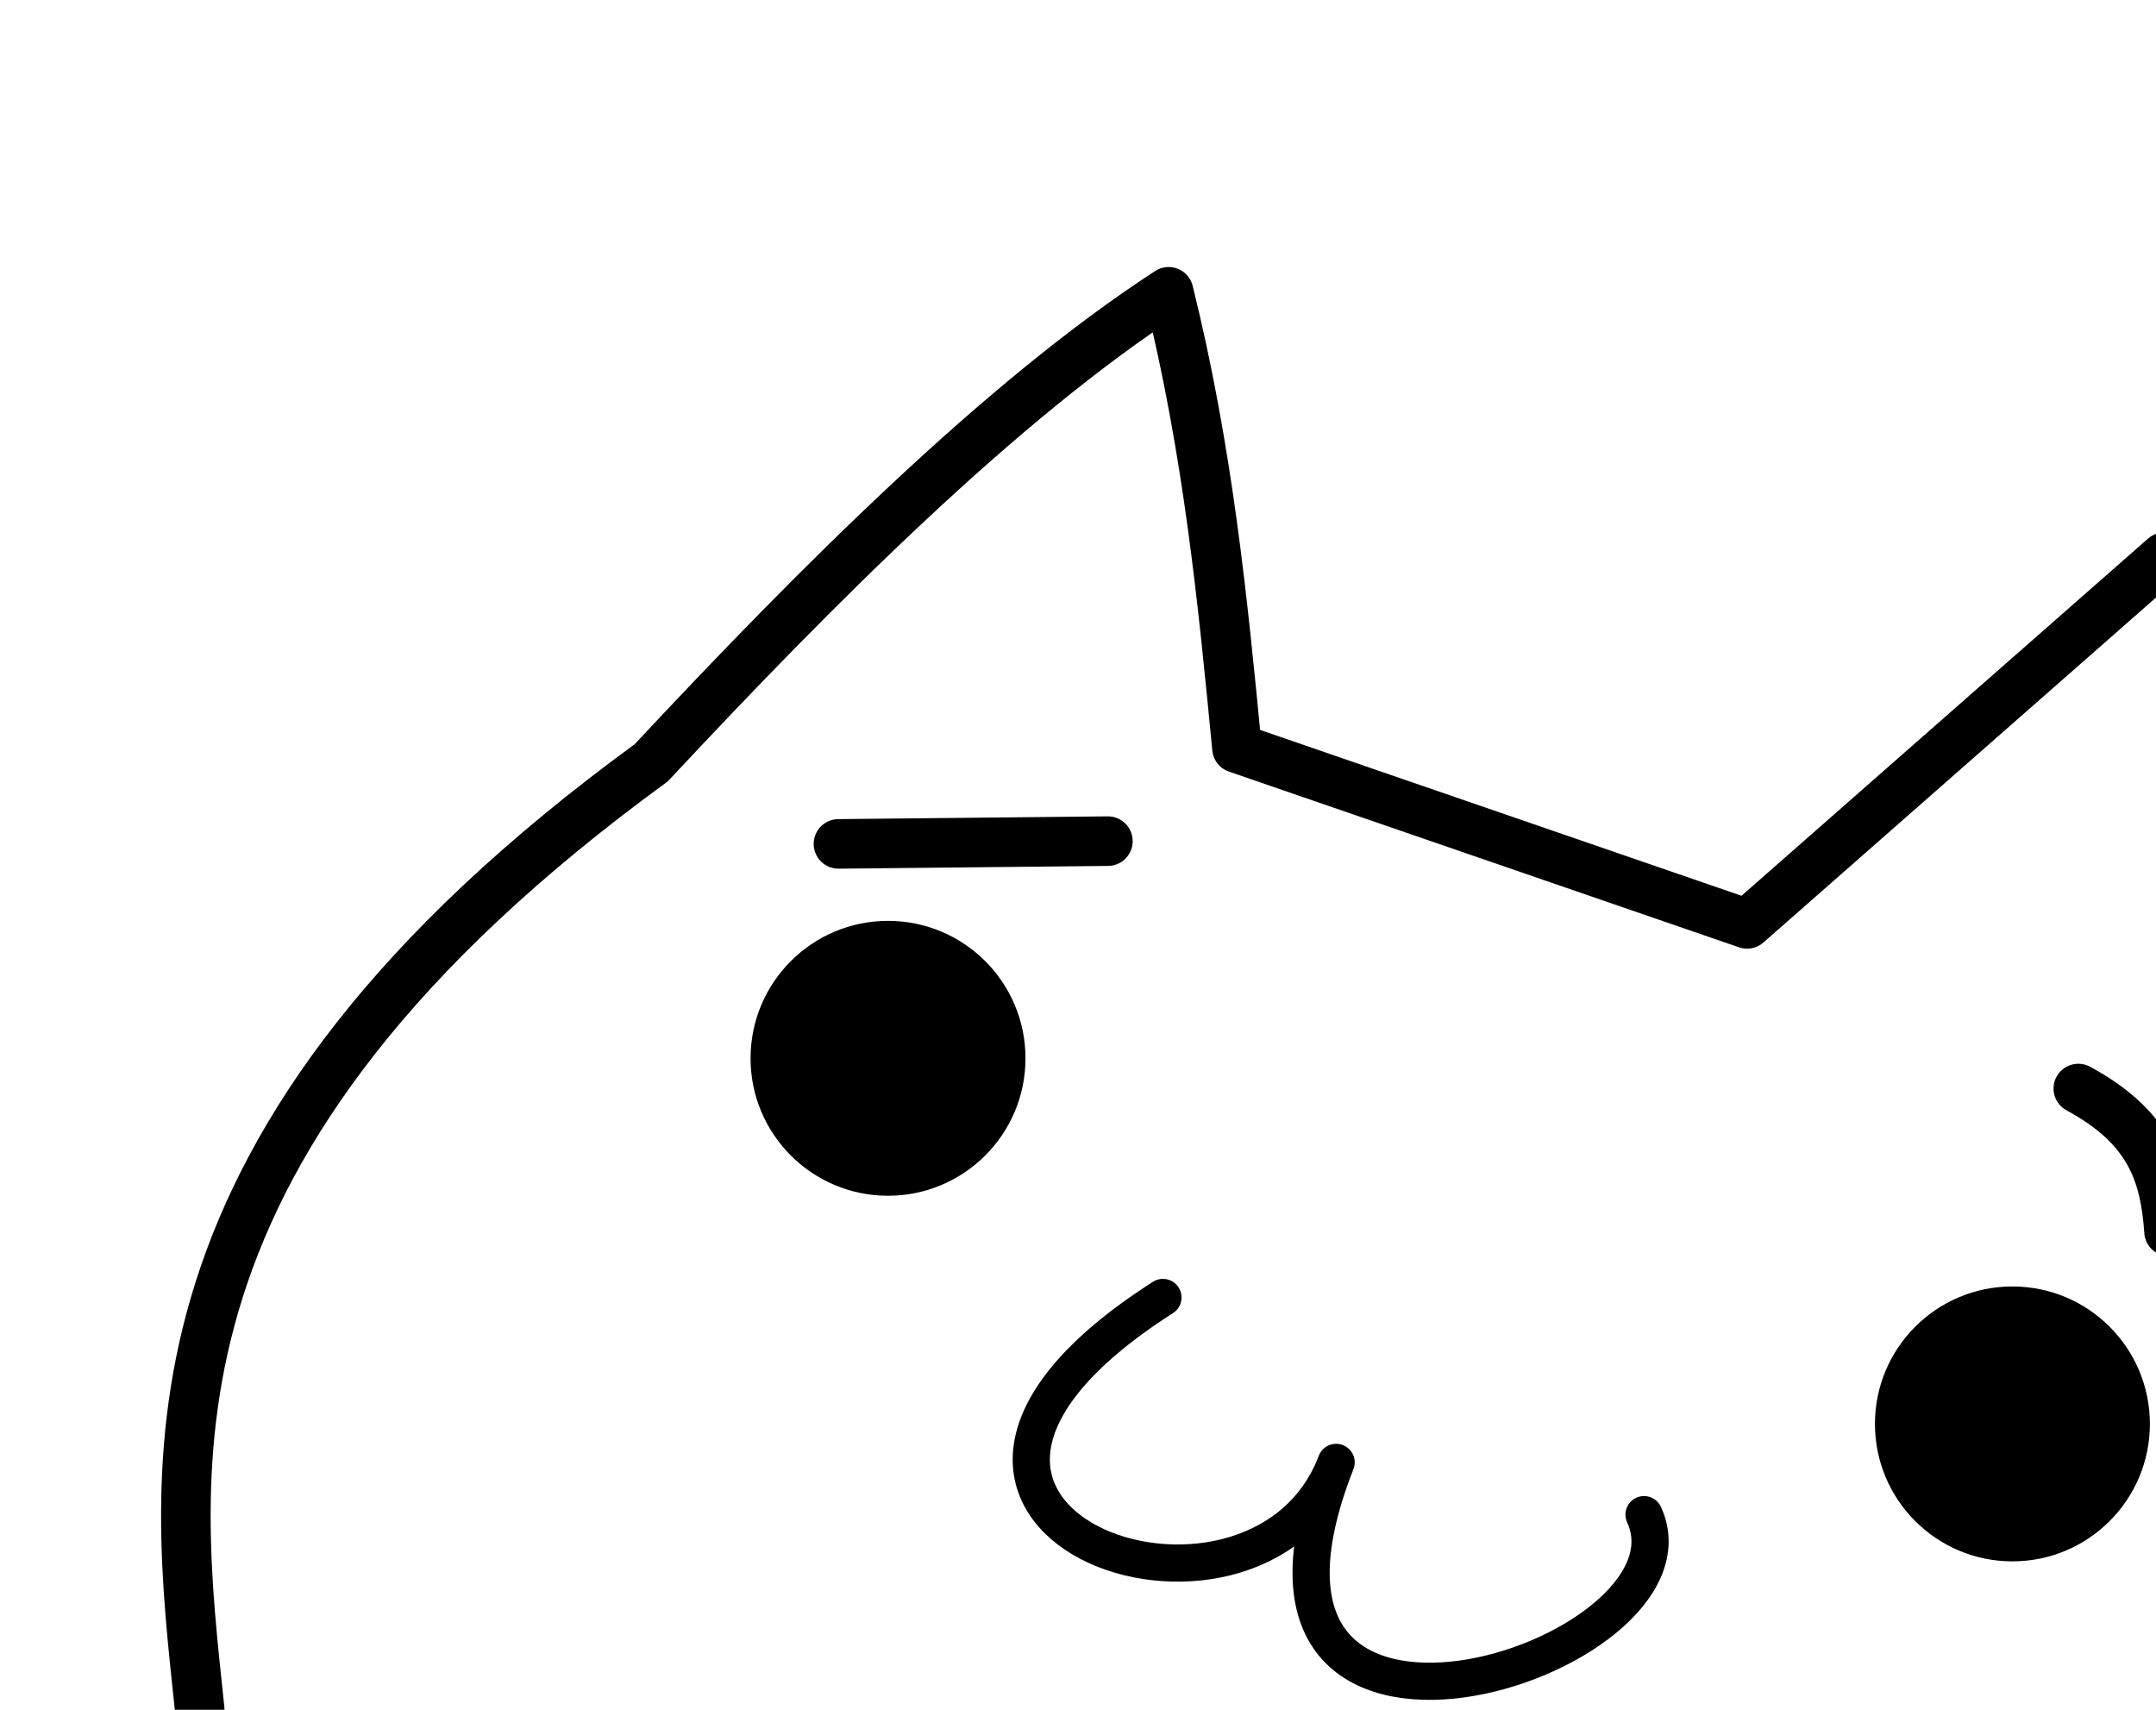 <?xml version="1.0" encoding="UTF-8" standalone="no"?>
<!-- Created with Inkscape (http://www.inkscape.org/) -->

<svg
   xmlns:dc="http://purl.org/dc/elements/1.1/"
   xmlns:cc="http://creativecommons.org/ns#"
   xmlns:rdf="http://www.w3.org/1999/02/22-rdf-syntax-ns#"
   xmlns:svg="http://www.w3.org/2000/svg"
   xmlns="http://www.w3.org/2000/svg"
   xmlns:sodipodi="http://sodipodi.sourceforge.net/DTD/sodipodi-0.dtd"
   xmlns:inkscape="http://www.inkscape.org/namespaces/inkscape"
   id="svg4137"
   version="1.1"
   inkscape:version="0.91pre2 r13516"
   width="87"
   height="69"
   viewBox="0 0 87 69"
   sodipodi:docname="cat-basic.svg">
  <title
     id="title4147">Basic Cat</title>
  <defs
     id="defs4141" />
  <sodipodi:namedview
     pagecolor="#ffffff"
     bordercolor="#666666"
     borderopacity="1"
     objecttolerance="10"
     gridtolerance="10"
     guidetolerance="10"
     inkscape:pageopacity="0"
     inkscape:pageshadow="2"
     inkscape:window-width="1536"
     inkscape:window-height="803"
     id="namedview4139"
     showgrid="false"
     fit-margin-top="0"
     fit-margin-left="0"
     fit-margin-right="0"
     fit-margin-bottom="0"
     inkscape:zoom="6.374209"
     inkscape:cx="74.904704"
     inkscape:cy="29.275313"
     inkscape:window-x="-8"
     inkscape:window-y="-8"
     inkscape:window-maximized="1"
     inkscape:current-layer="svg4137" />
  <path
     style="fill:none;fill-rule:evenodd;stroke:#000000;stroke-width:2;stroke-linecap:round;stroke-linejoin:round;stroke-miterlimit:4;stroke-dasharray:none;stroke-opacity:1"
     d="M 8.058,68.986 C 7.038,59.228 5.129,46.211 26.278,30.784 33.019,23.563 40.414,16.161 47.157,11.776 c 1.598,6.455 2.18,12.437 2.758,18.417 L 70.498,37.284 87.339,22.486"
     id="path4224"
     inkscape:connector-curvature="0"
     sodipodi:nodetypes="cccccc" />
  <circle
     style="opacity:1;fill:#000000;fill-opacity:1;fill-rule:nonzero;stroke:none;stroke-width:0.5;stroke-linecap:round;stroke-linejoin:round;stroke-miterlimit:4;stroke-dasharray:none;stroke-opacity:1"
     id="path4714"
     cx="35.834"
     cy="42.709"
     r="5.547" />
  <circle
     style="opacity:1;fill:#000000;fill-opacity:1;fill-rule:nonzero;stroke:none;stroke-width:0.5;stroke-linecap:round;stroke-linejoin:round;stroke-miterlimit:4;stroke-dasharray:none;stroke-opacity:1"
     id="path4714-7"
     cx="81.206"
     cy="57.463"
     r="5.547" />
  <path
     style="fill:none;fill-rule:evenodd;stroke:#000000;stroke-width:1.5;stroke-linecap:round;stroke-linejoin:round;stroke-miterlimit:4;stroke-dasharray:none;stroke-opacity:1"
     d="m 46.928,52.36 c -14.007,8.953 3.741,15.204 6.989,6.656 -5.764,14.642 15.129,7.968 12.424,2.108"
     id="path4731"
     inkscape:connector-curvature="0"
     sodipodi:nodetypes="ccc" />
  <path
     style="fill:none;fill-rule:evenodd;stroke:#000000;stroke-width:2;stroke-linecap:round;stroke-linejoin:round;stroke-miterlimit:4;stroke-dasharray:none;stroke-opacity:1"
     d="m 83.865,43.929 c 2.82,1.527 3.497,3.348 3.661,5.768"
     id="path4742"
     inkscape:connector-curvature="0"
     sodipodi:nodetypes="cc" />
  <path
     style="fill:none;fill-rule:evenodd;stroke:#000000;stroke-width:2;stroke-linecap:round;stroke-linejoin:round;stroke-opacity:1;stroke-miterlimit:4;stroke-dasharray:none"
     d="M 33.834,34.056 44.706,33.945"
     id="path4744"
     inkscape:connector-curvature="0" />
</svg>
